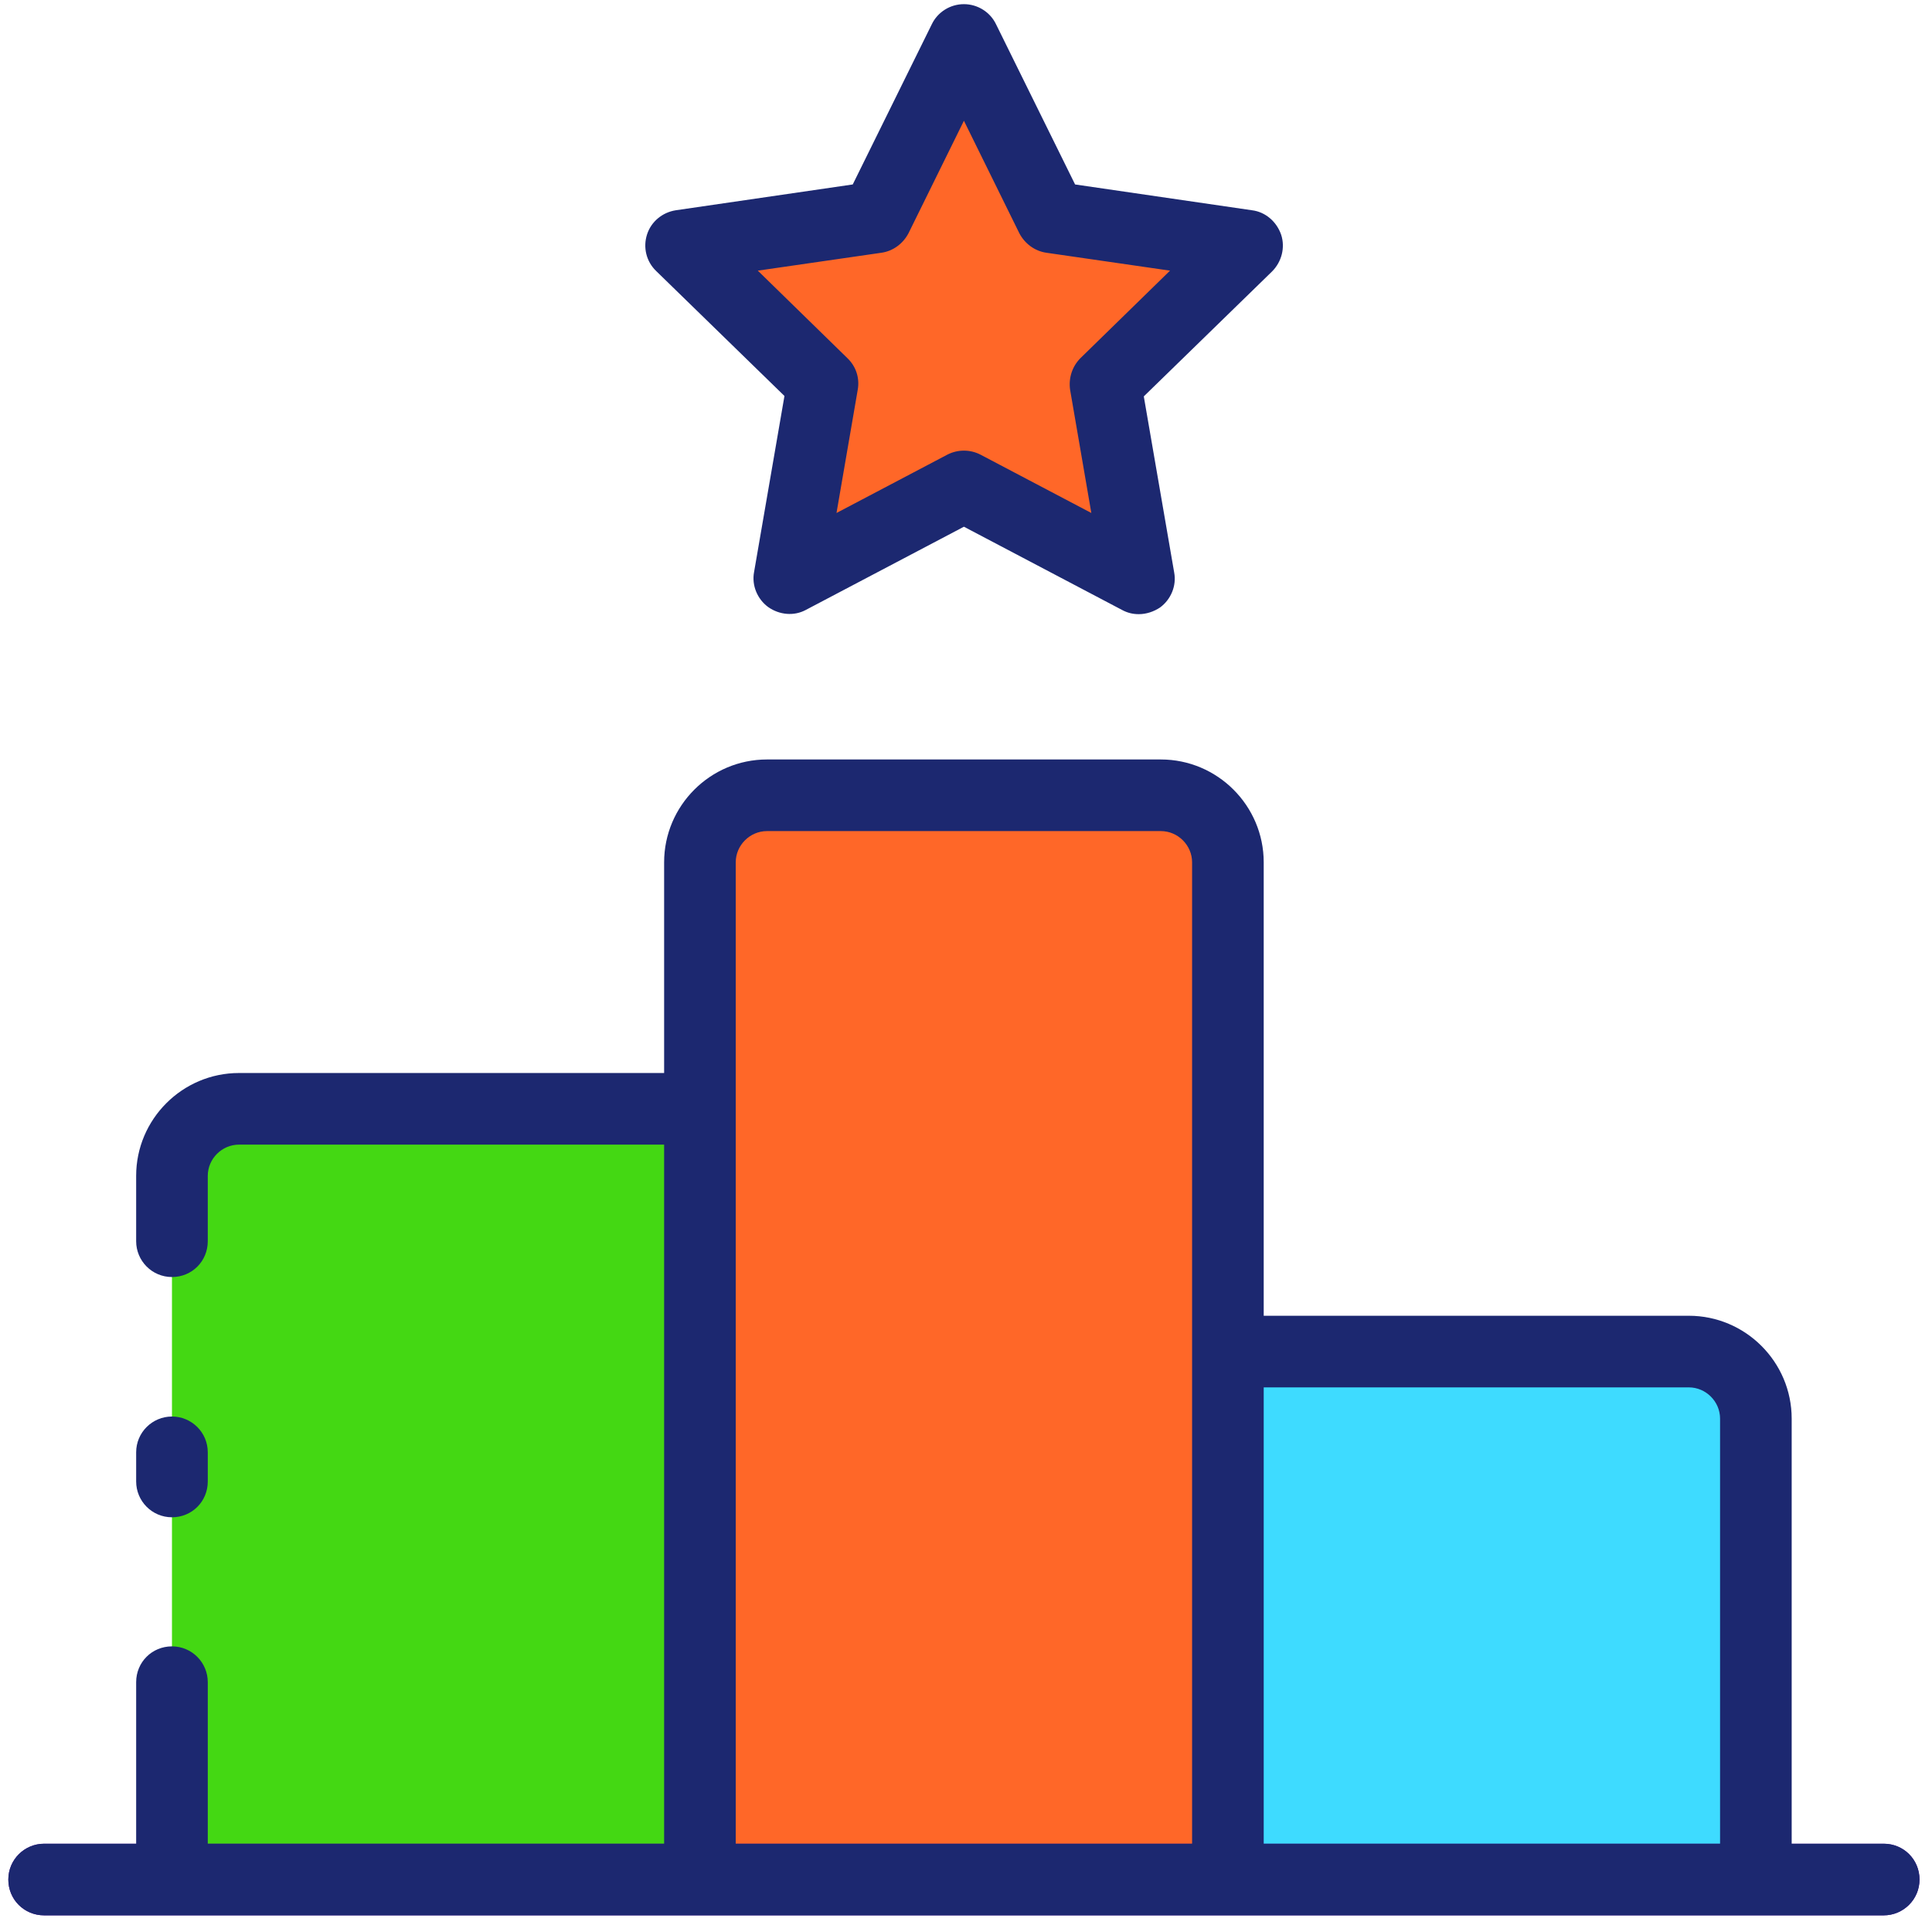 <?xml version="1.0" encoding="utf-8"?>
<!-- Generator: Adobe Illustrator 26.1.0, SVG Export Plug-In . SVG Version: 6.00 Build 0)  -->
<svg version="1.1" id="Layer_1" xmlns="http://www.w3.org/2000/svg" xmlns:xlink="http://www.w3.org/1999/xlink" x="0px" y="0px"
	 viewBox="0 0 464 464" style="enable-background:new 0 0 464 464;" xml:space="preserve">
<style type="text/css">
	.st0{fill:#44D813;}
	.st1{fill:#FF6728;}
	.st2{fill:#3EDBFF;}
	.st3{fill:#490599;}
	.st4{fill:#1C2870;}
</style>
<g>
	<g>
		<g>
			<g>
				<path class="st0" d="M41.3,282.4v169h126.8V266.3H57.4C48.5,266.3,41.3,273.5,41.3,282.4z"/>
			</g>
		</g>
		<g>
			<g>
				<path class="st1" d="M278.8,191h-94.6c-8.9,0-16.1,7.2-16.1,16.1v244.3h126.8V207.1C294.9,198.2,287.7,191,278.8,191z"/>
			</g>
		</g>
		<g>
			<g>
				<path class="st2" d="M405.6,324.6H294.9v126.8h126.8V340.7C421.7,331.8,414.5,324.6,405.6,324.6z"/>
			</g>
		</g>
		<g>
			<g>
				<polygon class="st1" points="252.5,52.2 231.5,9.6 210.5,52.2 163.5,59 197.5,92.1 189.5,138.9 231.5,116.8 273.5,138.9 
					265.5,92.1 299.5,59 				"/>
			</g>
		</g>
		<g>
			<g>
				<g>
					<path class="st3" d="M452.4,442.8H10.6c-4.7,0-8.6,3.8-8.6,8.6s3.8,8.6,8.6,8.6h441.8c4.7,0,8.6-3.8,8.6-8.6
						S457.2,442.8,452.4,442.8z"/>
				</g>
			</g>
		</g>
	</g>
	<g>
		<path class="st4" d="M452.4,442.8h-22.1V340.7c0-13.6-11.1-24.7-24.7-24.7H303.5V207.1c0-13.6-11.1-24.7-24.7-24.7h-94.6
			c-13.6,0-24.7,11.1-24.7,24.7v50.6H57.4c-13.6,0-24.7,11.1-24.7,24.7v15.7c0,4.7,3.8,8.6,8.6,8.6s8.6-3.8,8.6-8.6v-15.7
			c0-4.1,3.4-7.5,7.5-7.5h102.1v167.9H49.9v-38.8c0-4.7-3.8-8.6-8.6-8.6s-8.6,3.8-8.6,8.6v38.8H10.6c-4.7,0-8.6,3.8-8.6,8.6
			s3.8,8.6,8.6,8.6h30.7h126.8h126.8h126.8h30.7c4.7,0,8.6-3.8,8.6-8.6S457.2,442.8,452.4,442.8z M286.3,324.6v118.2H176.7V266.3
			v-59.2c0-4.1,3.4-7.5,7.5-7.5h94.6c4.1,0,7.5,3.4,7.5,7.5V324.6z M413.1,442.8H303.5V333.2h102.1c4.1,0,7.5,3.4,7.5,7.5V442.8z"/>
		<path class="st4" d="M41.3,340.2c-4.7,0-8.6,3.8-8.6,8.6v7c0,4.7,3.8,8.6,8.6,8.6s8.6-3.8,8.6-8.6v-7
			C49.9,344,46,340.2,41.3,340.2z"/>
		<path class="st4" d="M300.7,50.5l-42.5-6.2l-19-38.5c-1.4-2.9-4.4-4.8-7.7-4.8c-3.3,0-6.3,1.9-7.7,4.8l-19,38.5l-42.5,6.2
			c-3.2,0.5-5.9,2.7-6.9,5.8c-1,3.1-0.2,6.5,2.2,8.8l30.8,30l-7.3,42.3c-0.6,3.2,0.8,6.5,3.4,8.4c2.7,1.9,6.2,2.2,9,0.7l38-20l38,20
			c1.3,0.7,2.6,1,4,1c1.8,0,3.6-0.6,5.1-1.6c2.6-1.9,4-5.2,3.4-8.4l-7.3-42.3l30.8-30c2.3-2.3,3.2-5.7,2.2-8.8
			C306.6,53.2,303.9,50.9,300.7,50.5z M259.5,86c-2,2-2.9,4.8-2.5,7.6l5.1,29.6l-26.6-14c-2.5-1.3-5.5-1.3-8,0l-26.6,14l5.1-29.6
			c0.5-2.8-0.4-5.6-2.5-7.6L182,65l29.7-4.3c2.8-0.4,5.2-2.2,6.5-4.7l13.3-27l13.3,27c1.3,2.5,3.7,4.3,6.5,4.7L281,65L259.5,86z"/>
	</g>
</g>
</svg>
